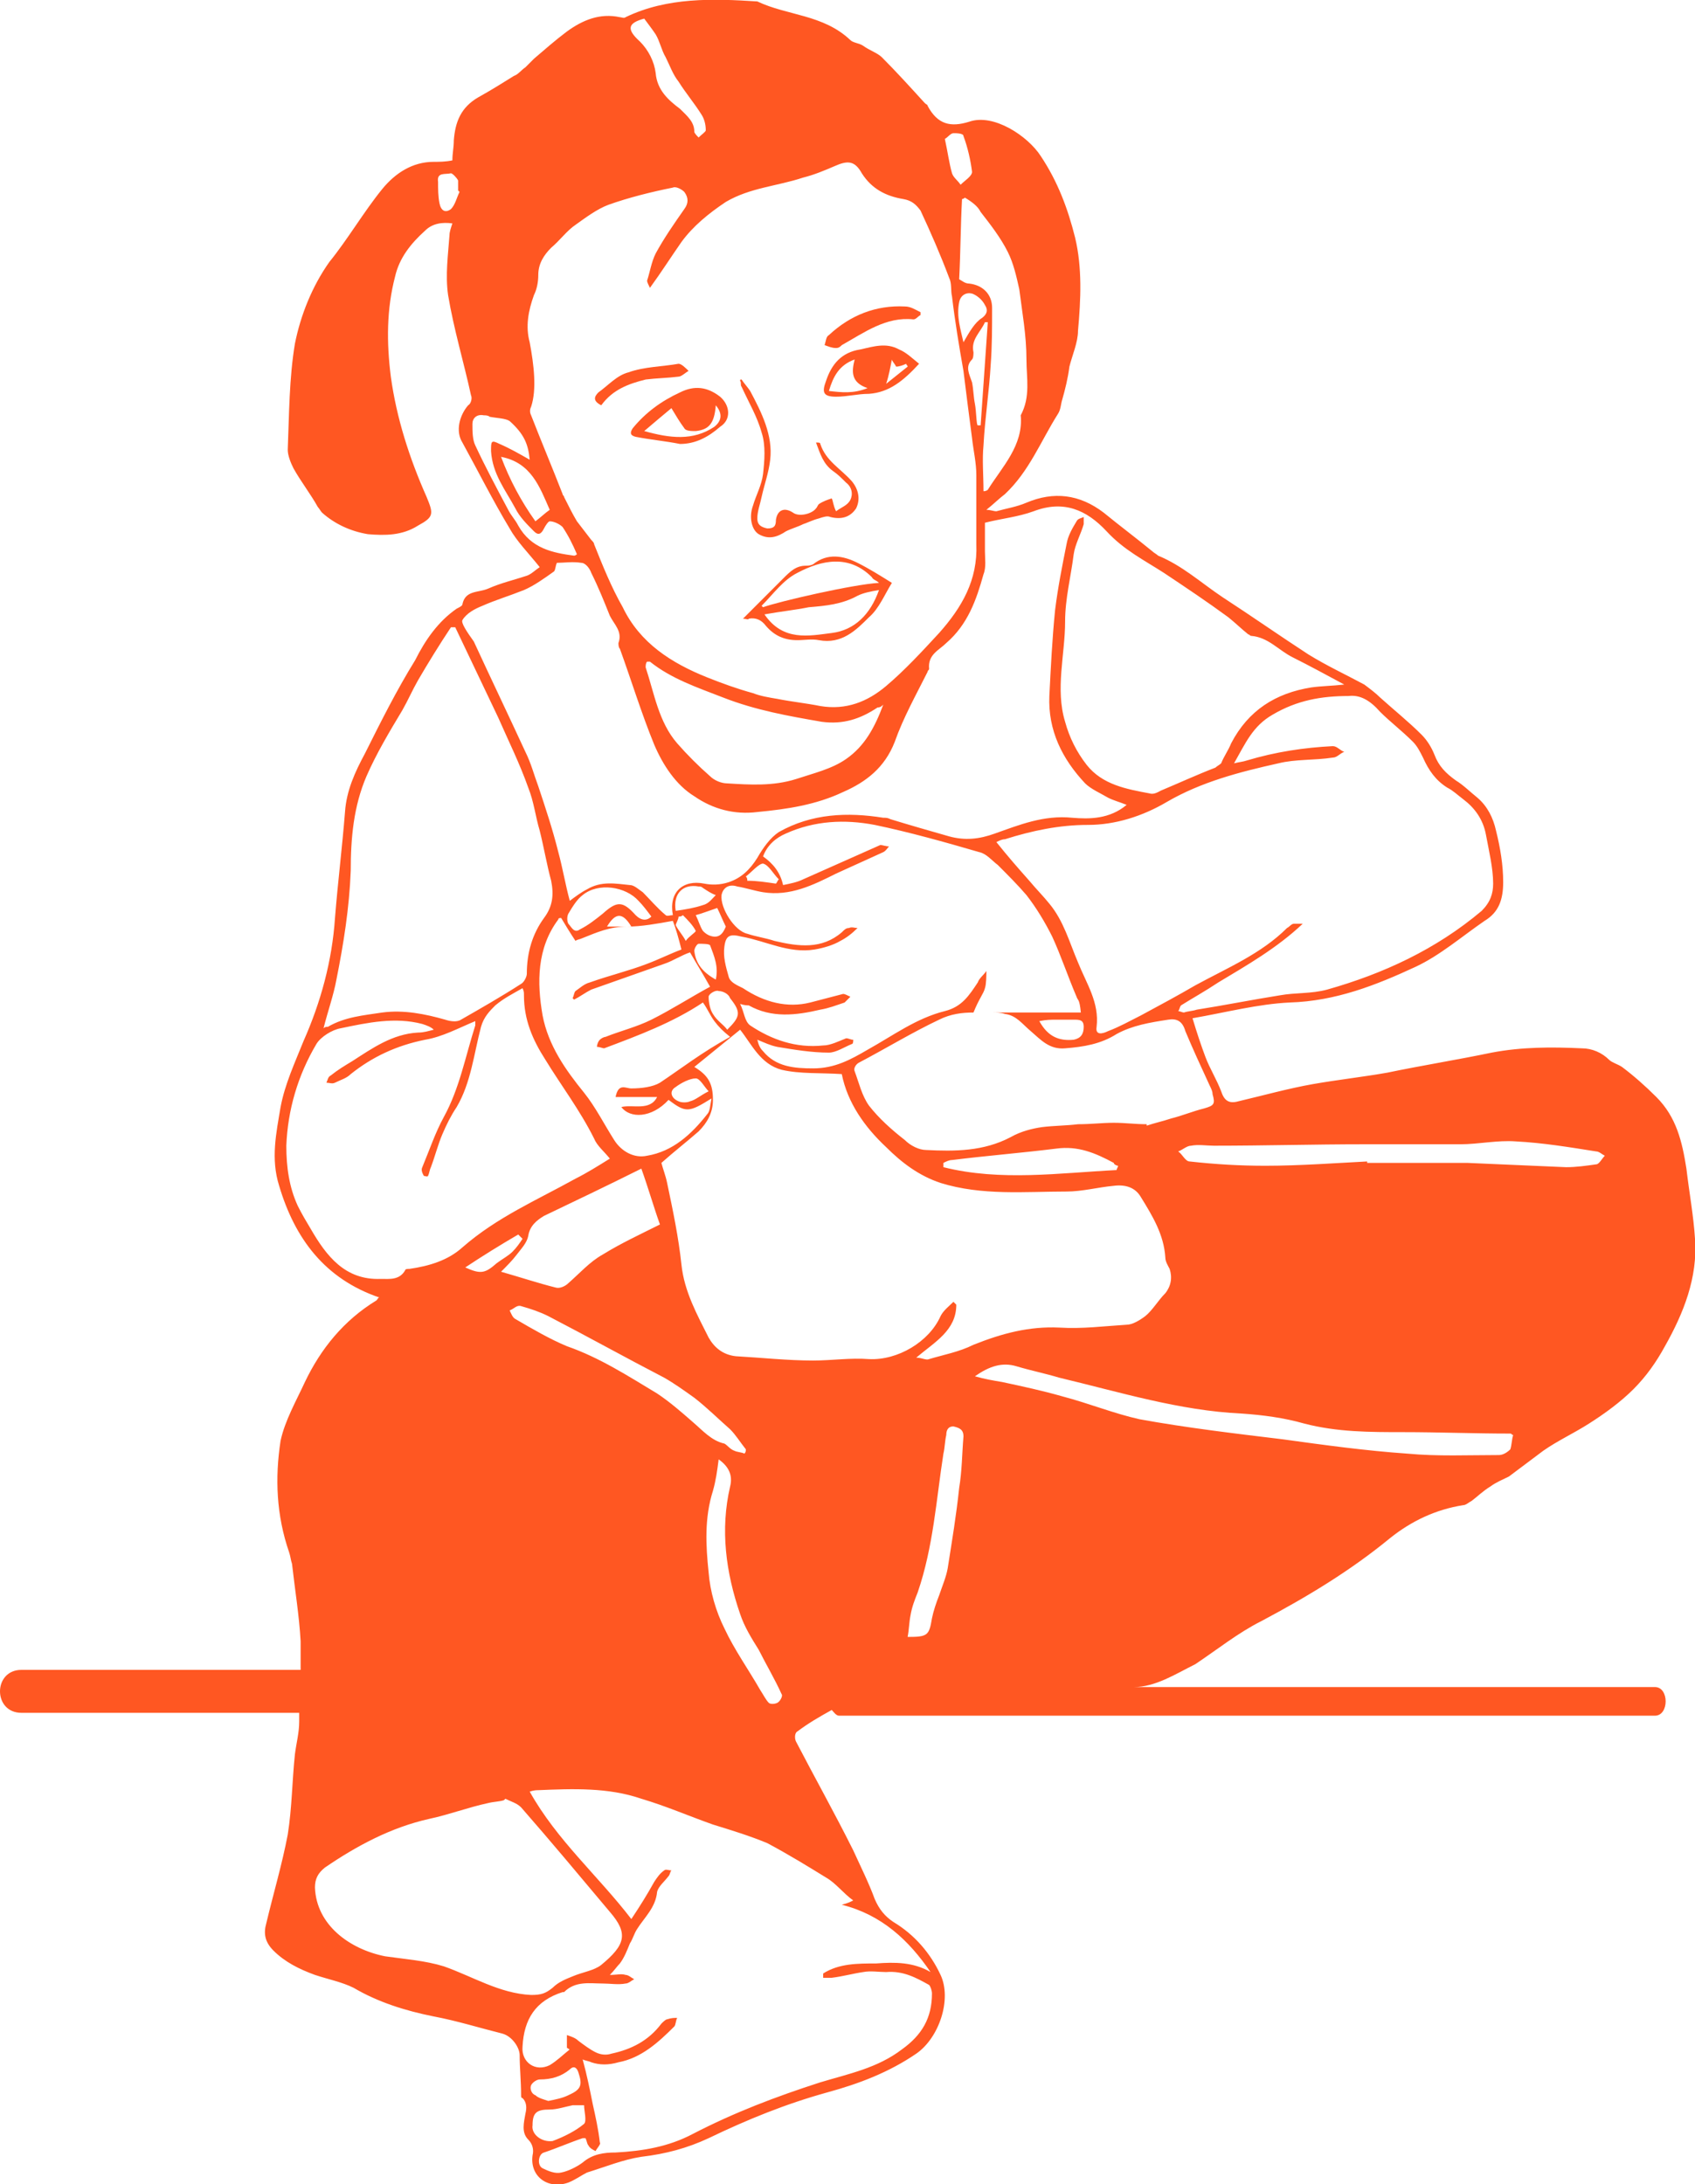 <?xml version="1.0" encoding="utf-8"?>
<!-- Generator: Adobe Illustrator 19.1.0, SVG Export Plug-In . SVG Version: 6.00 Build 0)  -->
<svg version="1.1" id="Layer_1" xmlns="http://www.w3.org/2000/svg" xmlns:xlink="http://www.w3.org/1999/xlink" x="0px" y="0px"
	 viewBox="0 0 118.4 152.5" style="enable-background:new 0 0 118.4 152.5;" xml:space="preserve">
<style type="text/css">
	.st0{fill:#FF5722;}
</style>
<g id="athletes-girl">
	<path class="st0" d="M88.1,113.2c3.2-1.7,6.2-3.5,9-5.8c1.5-1.2,3.2-2,5.1-2.3c0.2,0,0.4-0.2,0.6-0.3c0.4-0.3,0.8-0.7,1.3-1
		c0.4-0.3,0.9-0.5,1.3-0.7c0.8-0.6,1.6-1.2,2.4-1.8c1-0.7,2.1-1.2,3.2-1.9c1.1-0.7,2.2-1.5,3.1-2.4c0.9-0.9,1.6-1.9,2.2-3
		c1.3-2.3,2.3-4.8,2.1-7.5c-0.1-1.6-0.4-3.2-0.6-4.9c-0.3-1.9-0.7-3.6-2.1-5c-0.8-0.8-1.6-1.5-2.4-2.1c-0.3-0.2-0.7-0.3-0.9-0.5
		c-0.5-0.5-1.2-0.8-1.9-0.8c-2.1-0.1-4.2-0.1-6.3,0.3c-2.4,0.5-4.9,0.9-7.3,1.4c-1.7,0.3-3.5,0.5-5.2,0.8c-1.7,0.3-3.5,0.8-5.2,1.2
		c-0.7,0.2-1-0.1-1.2-0.7c-0.3-0.8-0.8-1.6-1.1-2.4c-0.3-0.8-0.6-1.7-0.9-2.7c2.3-0.4,4.6-1,6.8-1.1c3.2-0.1,6-1.2,8.8-2.5
		c1.7-0.8,3.2-2.1,4.8-3.2c1-0.6,1.3-1.5,1.3-2.7c0-1.2-0.2-2.4-0.5-3.6c-0.2-0.9-0.6-1.7-1.3-2.3c-0.5-0.4-1-0.9-1.5-1.2
		c-0.7-0.5-1.2-1-1.5-1.8c-0.2-0.5-0.5-1-0.9-1.4c-0.9-0.9-1.9-1.7-2.9-2.6c-0.3-0.3-0.7-0.6-1.1-0.9c-1.3-0.7-2.6-1.3-3.9-2.1
		c-2-1.3-4-2.7-6-4c-1.5-1-2.8-2.2-4.5-2.9c-0.1-0.1-0.3-0.2-0.4-0.3c-1.1-0.9-2.3-1.8-3.4-2.7c-1.7-1.3-3.5-1.5-5.4-0.7
		c-0.7,0.3-1.4,0.4-2.1,0.6c-0.2,0-0.4-0.1-0.7-0.1c0.5-0.4,0.9-0.8,1.3-1.1c1.7-1.6,2.5-3.7,3.7-5.6c0.2-0.3,0.2-0.7,0.3-1
		c0.2-0.7,0.4-1.5,0.5-2.3c0.2-0.8,0.6-1.7,0.6-2.5c0.2-2.2,0.3-4.4-0.2-6.5c-0.5-2-1.2-3.9-2.4-5.7c-0.9-1.4-3.3-3-5-2.4
		c-1.3,0.4-2.2,0.2-2.9-1.1c0-0.1-0.1-0.1-0.2-0.2c-1-1.1-2-2.2-3-3.2c-0.3-0.3-0.9-0.5-1.3-0.8c-0.3-0.2-0.7-0.2-0.9-0.4
		C57.5,1,55,1.1,52.9,0.1c-3.1-0.2-6.3-0.3-9.2,1.1c-0.1,0.1-0.3,0-0.4,0c-1.4-0.3-2.6,0.2-3.7,1c-0.8,0.6-1.6,1.3-2.3,1.9
		c-0.2,0.2-0.4,0.4-0.6,0.6c-0.3,0.2-0.5,0.5-0.8,0.6c-0.8,0.5-1.6,1-2.5,1.5c-1.2,0.7-1.6,1.7-1.7,3c0,0.5-0.1,0.9-0.1,1.4
		c-0.5,0.1-0.9,0.1-1.3,0.1c-1.5,0-2.7,0.8-3.6,1.9c-1.3,1.6-2.4,3.5-3.7,5.1C21.8,20,21,22,20.6,24c-0.4,2.4-0.4,4.9-0.5,7.4
		c0,0.4,0.2,0.9,0.4,1.3c0.5,0.9,1.2,1.8,1.7,2.7c0.1,0.1,0.2,0.3,0.3,0.4c0.9,0.8,2,1.3,3.2,1.5c1.2,0.1,2.4,0.1,3.5-0.6
		c1.1-0.6,1.1-0.8,0.6-2c-1.2-2.7-2.1-5.5-2.5-8.4c-0.3-2.4-0.3-4.7,0.3-7c0.3-1.3,1.1-2.3,2.1-3.2c0.5-0.5,1.2-0.6,1.9-0.5
		c-0.1,0.3-0.2,0.6-0.2,0.8c-0.1,1.4-0.3,2.8-0.1,4.2c0.4,2.4,1.1,4.7,1.6,7c0.1,0.2,0,0.6-0.2,0.7c-0.6,0.7-0.9,1.8-0.4,2.6
		c1.1,2,2.1,4,3.3,6c0.5,0.9,1.3,1.7,2.1,2.7c-0.3,0.2-0.6,0.5-0.9,0.6c-0.9,0.3-1.8,0.5-2.7,0.9c-0.7,0.3-1.6,0.1-1.8,1.1
		c0,0.1-0.2,0.2-0.4,0.3c-1.3,0.9-2.2,2.2-2.9,3.6c-1.3,2.1-2.4,4.3-3.5,6.5c-0.7,1.3-1.3,2.6-1.4,4.1c-0.2,2.5-0.5,4.9-0.7,7.4
		c-0.2,3-1,5.9-2.2,8.6c-0.6,1.5-1.3,3-1.6,4.6c-0.3,1.8-0.7,3.6-0.1,5.5c1.1,3.7,3.2,6.5,7,7.8c-0.1,0-0.1,0.1-0.2,0.2
		c-2.3,1.4-3.9,3.4-5,5.7c-0.6,1.3-1.4,2.7-1.7,4.1c-0.4,2.6-0.3,5.2,0.6,7.8c0.1,0.3,0.1,0.5,0.2,0.8c0.2,1.8,0.5,3.6,0.6,5.4
		c0,0.6,0,1,0,2H1.5c-2,0-2,3,0,3h19.4c0,0,0,0.4,0,0.6c0,0.8-0.2,1.5-0.3,2.3c-0.2,1.9-0.2,3.7-0.5,5.6c-0.4,2.1-1,4.1-1.5,6.2
		c-0.2,0.7-0.1,1.3,0.5,1.9c0.8,0.8,1.8,1.3,2.9,1.7c0.9,0.3,1.9,0.5,2.7,0.9c1.7,1,3.6,1.6,5.6,2c1.6,0.3,3.2,0.8,4.8,1.2
		c0.7,0.2,1.2,1,1.2,1.5c0,0.9,0.1,1.8,0.1,2.8c0,0.1,0,0.2,0.1,0.2c0.3,0.3,0.3,0.7,0.2,1.1c-0.1,0.6-0.3,1.3,0.2,1.8
		c0.3,0.3,0.4,0.7,0.3,1.1c-0.2,1.5,1.1,2.4,2.5,1.9c0.5-0.2,0.9-0.5,1.3-0.7c1.3-0.4,2.5-0.9,3.8-1.1c1.7-0.2,3.2-0.6,4.7-1.3
		c2.7-1.3,5.4-2.4,8.3-3.2c2.2-0.6,4.3-1.4,6.2-2.7c1.6-1.1,2.5-3.8,1.7-5.5c-0.7-1.5-1.8-2.8-3.3-3.7c-0.6-0.4-1-0.9-1.3-1.6
		c-0.4-1.1-1-2.3-1.5-3.4c-1.3-2.6-2.7-5.1-4-7.6c-0.1-0.2-0.1-0.6,0.1-0.7c0.8-0.6,1.5-1,2.4-1.5c0.1,0.1,0.3,0.4,0.5,0.4h57
		c1,0,1-2,0-2H79.2c1.5,0,2.9-0.9,4.3-1.6C85,115.2,86.5,114,88.1,113.2z M31.5,14.6c-0.4,0.3-0.7,0.1-0.8-0.4
		c-0.1-0.5-0.1-1-0.1-1.5c-0.1-0.7,0.5-0.5,0.9-0.6c0.1,0,0.4,0.3,0.5,0.5C32,12.8,32,13,32,13.3l0.1,0.1
		C31.9,13.8,31.8,14.3,31.5,14.6z M95.3,79.9c2.2,0,4.5,0,6.7,0c1.3,0,2.6-0.3,3.9-0.2c1.9,0.1,3.7,0.4,5.6,0.7
		c0.2,0,0.4,0.2,0.6,0.3c-0.2,0.2-0.4,0.6-0.6,0.6c-0.7,0.1-1.4,0.2-2.1,0.2c-2.3-0.1-4.7-0.2-6.9-0.3c-2.3,0-5,0-7,0v-0.1
		c-2,0.1-4.7,0.3-7.1,0.3c-1.8,0-3.5-0.1-5.3-0.3c-0.3,0-0.5-0.5-0.8-0.7c0.3-0.1,0.6-0.4,0.9-0.4c0.5-0.1,1.1,0,1.6,0
		C88.3,80,91.8,79.9,95.3,79.9z M84.5,75.8c0.1,0.2,0.2,0.4,0.2,0.6c0.2,0.7,0.1,0.8-0.6,1c-0.8,0.2-1.5,0.5-2.3,0.7
		c-0.6,0.2-1.1,0.3-1.7,0.5c0,0,0-0.1,0-0.1c-0.8,0-1.5-0.1-2.3-0.1c-0.8,0-1.6,0.1-2.5,0.1c-0.8,0.1-1.7,0.1-2.5,0.2
		c-0.7,0.1-1.5,0.3-2.2,0.7c-1.9,1-3.9,1-5.9,0.9c-0.5,0-1.1-0.3-1.5-0.7c-0.9-0.7-1.8-1.5-2.5-2.4c-0.5-0.7-0.7-1.6-1-2.4
		c-0.1-0.2,0.1-0.5,0.3-0.6c1.9-1,3.7-2.1,5.6-3c0.8-0.4,1.6-0.5,2.4-0.5c0.4-1,0.7-1.3,0.8-1.7c0.1-0.3,0.1-0.9,0.1-1.2
		c-0.2,0.3-0.5,0.5-0.6,0.8c-0.6,0.9-1.1,1.7-2.3,2c-2,0.5-3.6,1.7-5.4,2.7c-1.2,0.7-2.3,1.3-3.8,1.3c-1.3,0-2.6-0.1-3.5-1.2
		c-0.2-0.2-0.3-0.4-0.4-0.8c0.5,0.2,0.9,0.4,1.4,0.5c1.2,0.2,2.4,0.4,3.6,0.4c0.5,0,1.1-0.4,1.6-0.6c0.1,0,0.1-0.2,0.1-0.3
		c-0.2,0-0.3-0.1-0.5-0.1c-0.5,0.2-1.1,0.5-1.6,0.5c-1.9,0.2-3.6-0.4-5.1-1.4c-0.4-0.3-0.4-0.9-0.7-1.5c0.3,0.1,0.5,0.1,0.6,0.1
		c1.6,0.9,3.3,0.7,5,0.3c0.6-0.1,1.1-0.3,1.7-0.5c0.1-0.1,0.2-0.2,0.4-0.4c-0.2-0.1-0.4-0.2-0.5-0.2c-0.8,0.2-1.5,0.4-2.3,0.6
		C55,70.4,53.4,70,51.9,69c-0.4-0.2-0.9-0.4-1-0.8c-0.2-0.7-0.4-1.4-0.3-2.1c0.1-0.8,0.4-0.9,1.2-0.7c1.7,0.3,3.3,1.2,5.1,0.9
		c0.6-0.1,1.3-0.3,1.8-0.6c0.4-0.2,0.8-0.5,1.2-0.9c-0.2,0-0.4-0.1-0.6,0c-0.2,0-0.3,0.1-0.5,0.3c-1.4,1.2-3,1-4.7,0.6
		c-0.6-0.2-1.3-0.3-1.9-0.5c-0.9-0.2-1.9-1.8-1.8-2.7c0.1-0.5,0.5-0.8,1.1-0.6c0.6,0.1,1.2,0.3,1.8,0.4c1.9,0.3,3.5-0.5,5.1-1.3
		c1.1-0.5,2.2-1,3.3-1.5c0.2-0.1,0.3-0.3,0.4-0.4c-0.2,0-0.5-0.1-0.6-0.1c-1.8,0.8-3.6,1.6-5.4,2.4c-0.4,0.2-0.9,0.3-1.4,0.4
		c-0.2-0.9-0.7-1.5-1.4-2c0.3-0.8,0.9-1.3,1.6-1.6c2-0.9,4.1-1,6.2-0.6c2.4,0.5,4.9,1.2,7.3,1.9c0.5,0.1,0.9,0.6,1.3,0.9
		c0.7,0.7,1.4,1.4,2,2.1c0.7,0.9,1.3,1.9,1.8,2.9c0.6,1.3,1.1,2.8,1.7,4.2c0.1,0.3,0.2,0.1,0.3,1.1h-6.2c0.3,0,0.6,0,0.9,0.1
		c0.8,0.1,1.2,0.7,1.8,1.2c0.7,0.6,1.3,1.3,2.4,1.2c1.3-0.1,2.5-0.3,3.6-1c1.1-0.6,2.3-0.8,3.6-1c0.6-0.1,1,0.1,1.2,0.8
		C83.3,73.2,83.9,74.5,84.5,75.8z M78.1,81.4c0,0.1-0.1,0.2-0.1,0.3c-4,0.2-8.1,0.8-12.1-0.2c0-0.1,0-0.2,0-0.3
		c0.2-0.1,0.4-0.2,0.6-0.2c2.4-0.3,4.9-0.5,7.3-0.8c1.5-0.2,2.7,0.3,4,1C77.8,81.3,78,81.4,78.1,81.4z M46.1,75.6
		c-0.5,0.3-1.3,0.4-2,0.4c-0.4,0-0.9-0.4-1.1,0.6h2.9c-0.5,1-1.7,0.5-2.5,0.7c0.6,0.8,2.1,0.8,3.3-0.5c1.2,0.9,1.4,0.9,3-0.1
		c-0.1,0.5-0.1,0.9-0.3,1.1c-1.1,1.4-2.4,2.6-4.2,2.9c-0.9,0.2-1.8-0.3-2.3-1.1c-0.7-1.1-1.3-2.3-2.1-3.3c-1.3-1.6-2.5-3.3-2.9-5.4
		c-0.4-2.3-0.4-4.7,1.1-6.7c0-0.1,0.1-0.1,0.2-0.1c0.3,0.5,0.6,1,1,1.6c0.1-0.1,0.3-0.1,0.5-0.2c1-0.4,1.9-0.8,3.1-0.8
		c1,0,2.1-0.2,3.2-0.4c0.2,0.5,0.4,1.2,0.6,2c-0.8,0.3-1.6,0.7-2.4,1c-1.3,0.5-2.6,0.8-4,1.3c-0.4,0.1-0.7,0.4-1,0.6
		c-0.1,0.1-0.1,0.3-0.2,0.5c0,0,0.1,0.1,0.1,0.1c0.4-0.2,0.8-0.5,1.2-0.7c1.7-0.6,3.4-1.2,5.1-1.8c0.6-0.2,1.2-0.6,1.8-0.8
		c0.4,0.7,0.9,1.5,1.4,2.4c-1.3,0.7-2.7,1.6-4.1,2.3c-1,0.5-2.2,0.8-3.2,1.2c-0.1,0-0.3,0.1-0.4,0.2c-0.1,0.1-0.2,0.3-0.2,0.5
		c0.2,0,0.4,0.1,0.5,0.1c2.4-0.9,4.8-1.8,6.9-3.2c0.3,0.4,0.5,0.9,0.8,1.3c0.3,0.4,0.6,0.7,1.1,1.1C49,73.5,47.6,74.6,46.1,75.6z
		 M48.6,75.3c0.3,0,0.6,0.6,0.9,0.9c-0.6,0.3-0.9,0.6-1.3,0.7c-0.2,0.1-0.6,0.1-0.8,0c-0.5-0.2-0.7-0.7-0.2-1
		C47.6,75.6,48.2,75.3,48.6,75.3z M51.7,112.7c0.3,0.9,0.8,1.7,1.3,2.5c0.5,1,1.1,2,1.6,3.1c0.1,0.1-0.1,0.5-0.3,0.6
		c-0.2,0.1-0.5,0.1-0.6,0c-0.2-0.2-0.4-0.6-0.6-0.9c-0.8-1.4-1.8-2.8-2.5-4.3c-0.6-1.2-1-2.6-1.1-3.9c-0.2-1.9-0.3-3.8,0.3-5.7
		c0.2-0.7,0.3-1.4,0.4-2.2c0.7,0.5,1,1.1,0.8,1.9C50.3,106.8,50.7,109.8,51.7,112.7z M52,101.5c-0.2-0.1-0.5-0.1-0.7-0.2
		c-0.3-0.1-0.5-0.4-0.7-0.5c-0.9-0.2-1.5-0.9-2.2-1.5c-0.8-0.7-1.6-1.4-2.5-2c-2-1.2-4-2.5-6.3-3.3c-1.2-0.5-2.4-1.2-3.6-1.9
		c-0.2-0.1-0.3-0.4-0.4-0.6c0.3-0.1,0.5-0.4,0.8-0.3c0.7,0.2,1.3,0.4,1.9,0.7c2.7,1.4,5.4,2.9,8.1,4.3c0.7,0.4,1.4,0.9,2.1,1.4
		c0.9,0.7,1.7,1.5,2.5,2.2c0.4,0.4,0.7,0.9,1.1,1.4C52.1,101.3,52.1,101.4,52,101.5z M42.1,87.6c-0.9,0.5-1.6,1.3-2.4,2
		c-0.2,0.2-0.6,0.4-0.9,0.3c-1.2-0.3-2.4-0.7-3.8-1.1c0.4-0.4,0.8-0.8,1.1-1.2c0.3-0.4,0.7-0.8,0.8-1.3c0.1-0.7,0.6-1.1,1.1-1.4
		c2.3-1.1,4.6-2.2,6.8-3.3c0.5,1.4,0.9,2.8,1.3,3.9C44.7,86.2,43.4,86.8,42.1,87.6z M34.7,88.2c-0.8,0.7-1.1,0.8-2.2,0.3
		c1.2-0.8,2.5-1.6,3.7-2.3l0.3,0.3c-0.2,0.3-0.4,0.6-0.7,0.9C35.5,87.7,35.1,87.9,34.7,88.2z M42.1,63.8c-0.5,0.4-1,0.8-1.6,1.1
		c-0.4,0.3-0.6-0.2-0.8-0.4c-0.1-0.2-0.1-0.5,0-0.7c0.3-0.5,0.6-1,1-1.3c1.1-0.9,3-0.6,3.9,0.4c0.3,0.3,0.6,0.7,0.9,1.1
		c-0.3,0.3-0.7,0.3-1.1-0.1C43.5,62.9,43.1,62.9,42.1,63.8z M44.1,64.7h-1.7C43,63.7,43.5,63.7,44.1,64.7z M49.5,65.3
		c-0.2-0.1-0.3-0.2-0.4-0.3c-0.2-0.3-0.3-0.7-0.5-1.1c0.4-0.1,0.9-0.3,1.5-0.5c0.2,0.4,0.4,0.9,0.6,1.3
		C50.5,65.2,50.2,65.6,49.5,65.3z M50,68.4c-0.9-0.5-1.4-1.1-1.5-2c0-0.2,0.2-0.5,0.3-0.5c0.3,0,0.7,0,0.8,0.1
		C49.9,66.8,50.2,67.5,50,68.4z M49.1,63.2c-0.6,0.2-1.2,0.3-1.9,0.4c-0.2-1.2,0.5-1.9,1.6-1.7c0.1,0,0.2,0,0.3,0.1
		c0.3,0.2,0.6,0.4,0.9,0.5C49.7,62.8,49.5,63.1,49.1,63.2z M47.4,64c0.1,0,0.2,0,0.3-0.1c0.3,0.3,0.7,0.7,0.9,1.1
		c0,0.1-0.5,0.4-0.7,0.7c-0.2-0.4-0.5-0.7-0.7-1.1C47.2,64.5,47.4,64.2,47.4,64z M49.8,70.8c-0.2-0.3-0.3-0.8-0.3-1.2
		c0-0.2,0.5-0.5,0.7-0.4c0.3,0,0.7,0.2,0.8,0.5c0.8,1,0.7,1.3-0.2,2.2C50.5,71.5,50.1,71.3,49.8,70.8z M52.1,61.2
		c0.4-0.3,0.9-0.9,1.2-0.9c0.4,0.1,0.7,0.7,1.1,1.1c-0.1,0.1-0.1,0.2-0.2,0.3c-0.7-0.1-1.3-0.2-2-0.2C52.2,61.4,52.2,61.3,52.1,61.2
		z M75.7,71.7c0,0.5-0.2,0.8-0.7,0.9c-1,0.1-1.8-0.2-2.4-1.3c0.5-0.1,0.8-0.1,1.2-0.1c0.4,0,0.8,0,1.2,0
		C75.4,71.2,75.7,71.2,75.7,71.7z M96.4,49.7c0.7,0.7,1.5,1.3,2.3,2.1c0.3,0.3,0.5,0.7,0.7,1.1c0.4,0.9,0.9,1.6,1.7,2.1
		c0.4,0.2,0.7,0.5,1.1,0.8c0.8,0.6,1.4,1.4,1.6,2.5c0.2,1.1,0.5,2.3,0.5,3.4c0,0.7-0.2,1.3-0.8,1.9c-3.2,2.7-6.9,4.4-10.8,5.5
		c-1.1,0.3-2.2,0.2-3.3,0.4c-1.9,0.3-3.9,0.7-5.8,1c-0.3,0.1-0.6,0.1-0.9,0.2c-0.1,0-0.3-0.1-0.4-0.1c0.1-0.1,0.1-0.3,0.2-0.4
		c0.8-0.5,1.7-1,2.6-1.6c2-1.2,4.1-2.4,5.9-4.1c-0.3,0-0.5,0-0.6,0c-0.2,0-0.3,0.2-0.5,0.3c-1.8,1.8-4.2,2.8-6.4,4
		c-1.2,0.7-2.5,1.4-3.8,2.1c-0.8,0.4-1.5,0.8-2.3,1.1c-0.4,0.2-0.9,0.3-0.8-0.3c0.2-1.7-0.7-3-1.3-4.5c-0.6-1.4-1-2.9-2-4.1
		c-0.4-0.5-0.9-1-1.4-1.6c-0.8-0.9-1.5-1.7-2.3-2.7c0.2-0.1,0.4-0.2,0.6-0.2c1.9-0.6,3.8-1,5.8-1c1.9,0,3.8-0.6,5.5-1.6
		c2.4-1.4,5.1-2.1,7.8-2.7c1.2-0.3,2.5-0.2,3.8-0.4c0.3,0,0.5-0.3,0.8-0.4c-0.3-0.1-0.5-0.4-0.8-0.4c-2,0.1-4,0.4-6,1
		c-0.3,0.1-0.5,0.1-0.9,0.2c0.8-1.4,1.3-2.6,2.7-3.4c1.7-1,3.4-1.3,5.3-1.3C95,48.5,95.7,48.9,96.4,49.7z M67.9,25.1
		c0.1-0.1,0.1-0.4,0.1-0.5c-0.2-0.9,0.5-1.4,0.8-2.1c0.1,0,0.1,0,0.2,0l-0.5,7.2h-0.2c-0.1,0-0.1-1-0.2-1.5c-0.1-0.5-0.1-1-0.2-1.5
		C67.7,26.1,67.4,25.6,67.9,25.1z M67.3,23.9c-0.2-0.9-0.5-1.8-0.3-2.8c0.1-0.5,0.5-0.7,0.9-0.6c0.3,0.1,0.7,0.4,0.9,0.8
		c0.2,0.3,0.2,0.6-0.2,0.9C68.1,22.5,67.7,23.2,67.3,23.9z M68.5,14.8c0.7,0.9,1.4,1.8,1.9,2.8c0.4,0.8,0.6,1.7,0.8,2.6
		c0.2,1.6,0.5,3.2,0.5,4.9c0,1.3,0.3,2.6-0.4,3.9c0.2,2.1-1.3,3.6-2.3,5.2c0,0-0.1,0.1-0.3,0.1c0-1.1-0.1-2.2,0-3.2
		c0.1-1.9,0.4-3.8,0.5-5.6c0.1-1.3,0.1-2.6,0.1-4c0-1-0.7-1.6-1.6-1.7c-0.3,0-0.5-0.2-0.7-0.3c0.1-1.9,0.1-3.8,0.2-5.6
		c0.1,0,0.2-0.1,0.2-0.1C67.9,14.1,68.3,14.4,68.5,14.8z M66.6,9.3c0.2,0,0.7,0,0.7,0.2c0.3,0.8,0.5,1.7,0.6,2.5
		c0,0.3-0.5,0.6-0.8,0.9c-0.2-0.3-0.5-0.5-0.6-0.8c-0.2-0.7-0.3-1.5-0.5-2.4C66.2,9.6,66.4,9.3,66.6,9.3z M45,1.3
		c0.3,0.4,0.6,0.8,0.8,1.1c0.3,0.5,0.4,1.1,0.7,1.6c0.3,0.6,0.5,1.2,0.9,1.7c0.5,0.8,1.1,1.5,1.6,2.3c0.2,0.3,0.3,0.7,0.3,1.1
		c0,0.1-0.3,0.3-0.5,0.5c-0.1-0.1-0.3-0.3-0.3-0.4c0-0.7-0.5-1.1-1-1.6c-0.8-0.6-1.6-1.3-1.7-2.5c-0.1-0.8-0.5-1.6-1.1-2.2
		C43.7,2,43.9,1.6,45,1.3z M37,23.9c-0.3-1.1-0.1-2.2,0.3-3.3c0.2-0.4,0.3-0.9,0.3-1.4c0-0.8,0.4-1.4,0.9-1.9
		c0.6-0.5,1.1-1.2,1.7-1.6c0.7-0.5,1.5-1.1,2.3-1.4c1.4-0.5,3-0.9,4.5-1.2c0.2-0.1,0.6,0.1,0.8,0.3c0.3,0.4,0.3,0.8,0,1.2
		c-0.7,1-1.4,2-2,3.1c-0.3,0.6-0.4,1.3-0.6,1.9c0,0.1,0.1,0.3,0.2,0.5c0.8-1.1,1.5-2.2,2.2-3.2c0.8-1.1,1.9-2,3.1-2.8
		c1.7-1,3.6-1.1,5.4-1.7c0.8-0.2,1.5-0.5,2.2-0.8c0.9-0.4,1.4-0.4,1.9,0.5c0.7,1.1,1.7,1.6,2.9,1.8c0.6,0.1,0.9,0.4,1.2,0.8
		c0.7,1.5,1.4,3.1,2,4.7c0.2,0.4,0.1,0.9,0.2,1.3c0.2,1.7,0.5,3.5,0.8,5.2c0.2,1.6,0.4,3.2,0.6,4.7c0.1,0.9,0.3,1.7,0.3,2.6
		c0,0.7,0,1.4,0,2.1c0,0.9,0,1.8,0,2.7c0.1,2.5-1,4.4-2.6,6.2c-1.2,1.3-2.4,2.6-3.7,3.7c-1.3,1.1-2.8,1.7-4.6,1.4
		c-1-0.2-2-0.3-3-0.5c-0.6-0.1-1.2-0.2-1.7-0.4c-1.1-0.3-2.2-0.7-3.2-1.1c-2.5-1-4.7-2.4-5.9-4.9c-0.8-1.4-1.4-2.9-2-4.4
		c0-0.1-0.1-0.2-0.2-0.3c-0.3-0.4-0.7-0.9-1-1.3c-0.3-0.5-0.6-1.1-0.9-1.7c0-0.1-0.1-0.1-0.1-0.2c-0.7-1.8-1.5-3.7-2.2-5.5
		c-0.1-0.2-0.1-0.4,0-0.6C37.5,27.2,37.3,25.5,37,23.9z M61.7,49.2c-0.6,1.6-1.3,2.9-2.6,3.8c-1,0.7-2.3,1-3.5,1.4
		c-1.6,0.5-3.2,0.4-4.8,0.3c-0.4,0-0.9-0.2-1.2-0.5c-0.8-0.7-1.6-1.5-2.3-2.3c-1.3-1.5-1.6-3.5-2.2-5.3c0-0.1,0-0.3,0.1-0.4
		c0.1,0,0.2,0,0.2,0c1.5,1.2,3.3,1.8,5.1,2.5c2.3,0.9,4.6,1.3,6.9,1.7c1.5,0.2,2.7-0.2,3.9-1C61.5,49.4,61.6,49.3,61.7,49.2z
		 M36.2,36.7c-0.2-0.4-0.5-0.7-0.7-1.1c-0.8-1.5-1.6-3-2.3-4.5c-0.2-0.4-0.2-1-0.2-1.5c0-0.4,0.3-0.7,0.8-0.6c0.1,0,0.3,0,0.4,0.1
		c0.5,0.1,1.1,0.1,1.4,0.3c1,0.9,1.3,1.6,1.4,2.7c-0.7-0.4-1.4-0.8-2.1-1.1c-0.6-0.3-0.6-0.2-0.6,0.5c0.1,1.6,1,2.7,1.7,4
		c0.3,0.6,0.8,1.1,1.3,1.6c0.3,0.3,0.5,0.2,0.7-0.2c0.1-0.2,0.3-0.5,0.4-0.5c0.3,0,0.7,0.2,0.9,0.4c0.4,0.6,0.7,1.2,1,1.9
		c0,0-0.1,0.1-0.2,0.1C38.6,38.6,37.1,38.3,36.2,36.7z M38.4,35.6c-0.3,0.2-0.6,0.5-1,0.8c-1-1.4-1.8-2.9-2.4-4.5
		C37.1,32.3,37.7,34,38.4,35.6z M32.3,43.3c0.3-0.5,0.9-0.8,1.4-1c0.9-0.4,1.9-0.7,2.9-1.1c0.7-0.3,1.4-0.8,2.1-1.3
		c0.1-0.1,0.1-0.4,0.2-0.6c0.5,0,1.1-0.1,1.7,0c0.3,0,0.6,0.4,0.7,0.7c0.5,1,0.9,2,1.3,3c0.3,0.6,0.9,1.1,0.6,1.9
		c0,0.1,0,0.3,0.1,0.4c0.8,2.2,1.5,4.5,2.4,6.7c0.6,1.4,1.5,2.8,2.8,3.6c1.3,0.9,2.8,1.3,4.4,1.1c2.1-0.2,4.1-0.5,6-1.4
		c1.6-0.7,2.9-1.7,3.6-3.5c0.6-1.7,1.5-3.3,2.3-4.9c0-0.1,0.1-0.1,0.1-0.2c-0.1-1,0.7-1.3,1.2-1.8c1.5-1.3,2.1-3,2.6-4.8
		c0.2-0.5,0.1-1.1,0.1-1.6c0-0.7,0-1.4,0-2c1.2-0.3,2.3-0.4,3.4-0.8c2.1-0.8,3.7-0.1,5.1,1.4c1.2,1.3,2.6,2,4,2.9c1.5,1,3,2,4.5,3.1
		c0.5,0.4,0.9,0.8,1.4,1.2c0.1,0,0.1,0.1,0.2,0.1c1.2,0.1,1.9,1,2.9,1.5c1.2,0.6,2.3,1.2,3.6,1.9c-0.9,0.1-1.6,0.1-2.3,0.2
		c-2.5,0.4-4.4,1.6-5.6,3.9c-0.2,0.5-0.5,0.9-0.7,1.4c-0.1,0.1-0.3,0.2-0.4,0.3c-1.3,0.5-2.6,1.1-3.8,1.6c-0.2,0.1-0.5,0.3-0.8,0.2
		c-1.6-0.3-3.3-0.6-4.4-2c-0.7-0.9-1.2-1.9-1.5-3c-0.7-2.3,0-4.7,0-7c0-1.6,0.4-3.1,0.6-4.7c0.1-0.7,0.5-1.4,0.7-2.1
		c0-0.2,0-0.4,0-0.5c-0.2,0.1-0.4,0.1-0.5,0.3c-0.3,0.5-0.6,1-0.7,1.6c-0.3,1.5-0.6,3-0.8,4.6c-0.2,2-0.3,4-0.4,6
		c-0.1,2.4,0.9,4.4,2.5,6.1c0.4,0.4,1.1,0.7,1.6,1c0.4,0.2,0.8,0.3,1.3,0.5c-1.2,1-2.6,1-3.8,0.9c-2-0.2-3.7,0.5-5.4,1.1
		c-1.1,0.4-2.1,0.5-3.2,0.2c-1.4-0.4-2.8-0.8-4.1-1.2c-0.2-0.1-0.3-0.1-0.5-0.1c-2.5-0.4-5-0.3-7.3,1c-0.6,0.4-1.1,1.1-1.5,1.8
		c-0.5,0.8-1.1,1.4-2,1.7c-0.6,0.2-1.2,0.2-1.7,0.1c-1.5-0.3-2.5,0.6-2.2,2.2c-0.2,0-0.4,0.1-0.5,0c-0.6-0.5-1.1-1.1-1.6-1.6
		c-0.3-0.2-0.6-0.5-0.9-0.5c-1-0.1-2-0.3-3,0.3c-0.4,0.2-0.8,0.5-1.2,0.8c-0.3-1.1-0.5-2.3-0.8-3.4c-0.4-1.6-0.9-3.1-1.4-4.6
		c-0.3-0.8-0.5-1.6-0.9-2.4c-1.2-2.6-2.4-5.1-3.6-7.7C32.6,44.1,32.2,43.5,32.3,43.3z M23.5,68.4c0.5-2.5,0.9-5,1-7.6
		c0-2.3,0.2-4.5,1.1-6.6c0.7-1.6,1.6-3.1,2.5-4.6c0.4-0.7,0.7-1.4,1.1-2.1c0.7-1.2,1.5-2.5,2.3-3.7l0.3,0c1,2.1,2,4.2,3,6.3
		c0.7,1.6,1.5,3.2,2.1,4.9c0.4,1,0.5,2,0.8,3c0.3,1.2,0.5,2.4,0.8,3.5c0.2,1,0.1,1.8-0.5,2.6c-0.8,1.1-1.2,2.4-1.2,3.9
		c0,0.2-0.2,0.6-0.4,0.7c-1.4,0.9-2.8,1.7-4.2,2.5c-0.3,0.2-0.8,0.1-1.1,0c-1.4-0.4-2.9-0.7-4.4-0.5c-1.3,0.2-2.6,0.3-3.8,1
		c-0.1,0-0.2,0-0.3,0.1C22.9,70.6,23.3,69.5,23.5,68.4z M21.7,85.8c-0.3-0.5-0.6-1-0.9-1.6C20.2,82.9,20,81.5,20,80
		c0.1-2.5,0.8-4.9,2.1-7.1c0.3-0.5,1.1-1,1.7-1.1c1.9-0.4,3.8-0.8,5.7-0.3c0.3,0.1,0.6,0.2,0.8,0.4c-0.4,0.1-0.7,0.2-1.1,0.2
		c-1.8,0.1-3.2,1.1-4.6,2c-0.5,0.3-1,0.6-1.5,1c-0.2,0.1-0.2,0.3-0.3,0.5c0.2,0,0.4,0.1,0.6,0c0.4-0.2,0.8-0.3,1.1-0.6
		c1.5-1.2,3.2-2,5.2-2.4c1.2-0.2,2.3-0.8,3.5-1.3c0,0.1,0,0.2,0,0.3c-0.7,2.2-1.1,4.4-2.2,6.4c-0.6,1.1-1,2.3-1.5,3.5
		c-0.1,0.2,0,0.4,0.1,0.6c0,0,0.3,0.1,0.3,0c0.1-0.2,0.1-0.4,0.2-0.6c0.3-0.8,0.5-1.6,0.8-2.3c0.3-0.7,0.6-1.3,1-1.9
		c1-1.7,1.2-3.7,1.7-5.6c0.2-0.7,0.6-1.1,1-1.5c0.6-0.5,1.2-0.8,1.9-1.2c0.1,0.2,0.1,0.3,0.1,0.5c0,1.7,0.6,3.1,1.5,4.5
		c1.1,1.8,2.4,3.5,3.4,5.5c0.2,0.5,0.7,0.9,1.1,1.4c-0.8,0.5-1.6,1-2.4,1.4c-2.7,1.5-5.5,2.7-7.9,4.8c-1,0.9-2.3,1.3-3.7,1.5
		c-0.1,0-0.3,0-0.3,0.1c-0.4,0.7-1.1,0.6-1.7,0.6C24.1,89.4,22.8,87.7,21.7,85.8z M31,137.3c-1.3-0.4-2.7-0.5-4.1-0.7
		c-2.5-0.5-4.8-2.2-4.9-4.8c0-0.6,0.2-1,0.7-1.4c2.2-1.5,4.6-2.8,7.3-3.4c1.4-0.3,2.7-0.8,4.1-1.1c0.4-0.1,0.8-0.1,1.1-0.2
		c0,0,0.1-0.1,0.1-0.1c0.4,0.2,0.8,0.3,1.1,0.6c2.1,2.4,4.1,4.8,6.2,7.3c1.3,1.5,1.1,2.3-0.6,3.7c-0.5,0.4-1.3,0.5-2,0.8
		c-0.5,0.2-1,0.4-1.4,0.8c-0.5,0.4-0.8,0.5-1.5,0.5C34.9,139.2,33,138,31,137.3z M37.2,148.4c0-0.9,0.3-1.1,1.2-1.1
		c0.5,0,1.1-0.2,1.6-0.3c0.3,0,0.5,0,0.8,0c0,0.4,0.2,1.1,0,1.3c-0.6,0.5-1.4,0.9-2.2,1.2C37.8,149.6,37.1,149,37.2,148.4z
		 M37.1,145.6c0.1-0.2,0.4-0.4,0.6-0.4c0.8,0,1.5-0.2,2.1-0.7c0.3-0.3,0.5-0.1,0.6,0.2c0.3,0.9,0.2,1.2-0.7,1.6
		c-0.4,0.2-0.9,0.3-1.4,0.4c-0.3-0.1-0.7-0.2-0.9-0.4C37.1,146.2,37,145.8,37.1,145.6z M57.7,131.1c0.7,0.4,1.2,1.1,1.9,1.6
		c-0.2,0.1-0.4,0.2-0.8,0.3c2.8,0.7,4.7,2.5,6.2,4.7c-1.2-0.7-2.5-0.7-3.8-0.6c-1.3,0-2.6,0-3.7,0.7l0,0.3c0.2,0,0.4,0,0.6,0
		c0.8-0.1,1.5-0.3,2.2-0.4c0.5-0.1,1.1,0,1.6,0c1.2-0.1,2.1,0.4,3,0.9c0.1,0.1,0.2,0.4,0.2,0.6c0,1.7-0.7,2.9-2.1,3.9
		c-1.7,1.3-3.7,1.7-5.7,2.3c-3.1,1-6,2.1-8.9,3.6c-1.7,0.9-3.5,1.2-5.4,1.3c-0.8,0-1.6,0.1-2.3,0.7c-0.4,0.3-1,0.6-1.5,0.7
		c-0.4,0.1-0.9-0.1-1.3-0.3c-0.4-0.2-0.3-1,0.1-1.1c0.9-0.3,1.8-0.7,2.7-1c0,0,0.1,0,0.2,0c0.1,0.2,0.1,0.4,0.2,0.5
		c0.1,0.2,0.3,0.3,0.5,0.4c0.1-0.2,0.4-0.5,0.3-0.6c-0.1-0.9-0.3-1.8-0.5-2.7c-0.2-1-0.4-2-0.7-3.1c0.2,0.1,0.4,0.1,0.6,0.2
		c0.6,0.2,1.2,0.2,1.9,0c1.6-0.3,2.8-1.4,3.9-2.5c0.1-0.1,0.1-0.4,0.2-0.6c-0.2,0-0.4,0-0.7,0.1c-0.1,0-0.3,0.2-0.4,0.3
		c-0.9,1.2-2.1,1.8-3.5,2.1c-0.3,0.1-0.7,0.1-1.1-0.1c-0.4-0.2-0.8-0.5-1.2-0.8c-0.2-0.2-0.5-0.3-0.8-0.4c0,0.3,0,0.6,0,0.9
		c0.1,0,0.1,0.1,0.2,0.1c-0.5,0.4-0.9,0.8-1.4,1.1c-1,0.5-2-0.2-1.9-1.3c0.1-1.9,0.9-3.2,2.8-3.8c0,0,0,0,0.1,0
		c0.8-0.8,1.8-0.6,2.7-0.6c0.5,0,1.1,0.1,1.6,0c0.2,0,0.4-0.2,0.6-0.3c-0.2-0.1-0.4-0.3-0.6-0.3c-0.3-0.1-0.6,0-1.1,0
		c0.3-0.3,0.5-0.6,0.7-0.8c0.3-0.4,0.5-0.9,0.7-1.4c0.2-0.3,0.3-0.7,0.5-1c0.5-0.8,1.3-1.5,1.4-2.6c0.1-0.4,0.5-0.7,0.8-1.1
		c0.1-0.1,0.1-0.3,0.2-0.4c-0.2,0-0.4-0.1-0.5,0c-0.3,0.2-0.5,0.5-0.7,0.8c-0.5,0.9-1,1.7-1.6,2.6c-2.3-3-5.2-5.5-7.1-8.9
		c0.3-0.1,0.5-0.1,0.6-0.1c2.4-0.1,4.9-0.2,7.2,0.6c1.7,0.5,3.3,1.2,5,1.8c1.3,0.4,2.6,0.8,3.8,1.3
		C55.1,129.5,56.4,130.3,57.7,131.1z M67,103.9c-0.2,1.9-0.5,3.7-0.8,5.6c-0.1,0.6-0.4,1.3-0.6,1.9c-0.2,0.5-0.4,1.1-0.5,1.6
		c-0.2,1.2-0.3,1.3-1.7,1.3c0.1-0.5,0.1-1,0.2-1.5c0.1-0.6,0.3-1.1,0.5-1.6c1.1-3.2,1.3-6.5,1.8-9.7c0.1-0.4,0.1-0.9,0.2-1.3
		c0-0.3,0.1-0.6,0.5-0.6c0.4,0.1,0.7,0.2,0.7,0.7C67.2,101.5,67.2,102.7,67,103.9z M64.9,94.9c-0.2,0.1-0.5-0.1-0.9-0.1
		c1.3-1.1,2.8-1.9,2.8-3.7c-0.1-0.1-0.1-0.1-0.2-0.2c-0.3,0.3-0.7,0.6-0.9,1c-0.8,1.8-3,3.1-5,3c-1.3-0.1-2.6,0.1-3.9,0.1
		c-1.8,0-3.6-0.2-5.4-0.3c-0.9-0.1-1.5-0.6-1.9-1.3c-0.8-1.6-1.7-3.2-1.9-5.1c-0.2-1.9-0.6-3.8-1-5.7c-0.1-0.5-0.3-1-0.4-1.4
		c0.9-0.8,1.8-1.5,2.6-2.2c0.6-0.6,1-1.3,1-2.2c0-1.1-0.3-1.7-1.3-2.3c1.1-0.9,2.1-1.7,3.2-2.6c0.8,1,1.4,2.4,2.9,2.8
		c1.3,0.3,2.7,0.2,4.2,0.3c0.4,2,1.6,3.7,3.1,5.1c1.1,1.1,2.3,2,3.8,2.5c2.9,0.9,5.9,0.6,8.8,0.6c1.1,0,2.2-0.3,3.3-0.4
		c0.8-0.1,1.5,0.1,1.9,0.8c0.8,1.3,1.6,2.6,1.7,4.2c0,0.3,0.2,0.6,0.3,0.8c0.2,0.6,0.1,1.2-0.3,1.7c-0.5,0.5-0.9,1.2-1.4,1.6
		c-0.4,0.3-0.9,0.6-1.3,0.6c-1.6,0.1-3.1,0.3-4.7,0.2c-2.1-0.1-4,0.4-6,1.2C67,94.4,65.9,94.6,64.9,94.9z M74.2,97.5
		c-1.4-0.4-2.8-0.7-4.2-1c-0.6-0.1-1.2-0.2-1.9-0.4c1-0.7,1.9-1,2.9-0.7c1,0.3,2,0.5,3,0.8c4.2,1,8.4,2.3,12.7,2.5
		c1.5,0.1,3,0.3,4.4,0.7c2.3,0.6,4.6,0.6,6.9,0.6c2.5,0,5,0.1,7.5,0.1c0.1,0,0.1,0.1,0.2,0.1c-0.1,0.3-0.1,0.7-0.2,1
		c-0.2,0.2-0.5,0.4-0.8,0.4c-2.1,0-4.3,0.1-6.4-0.1c-2.9-0.2-5.8-0.6-8.7-1c-3.3-0.4-6.7-0.8-10-1.4C77.8,98.7,76.1,98,74.2,97.5z"
		/>
	<path class="st0" d="M51.9,43.2c1-1,1.9-1.9,2.8-2.8c0.5-0.5,0.9-0.9,1.6-0.9c0.1,0,0.3,0,0.5-0.1c1-0.8,2.1-0.6,3.1-0.1
		c0.8,0.4,1.6,0.9,2.4,1.4c-0.5,0.8-0.9,1.8-1.6,2.4c-0.9,0.9-1.9,1.9-3.5,1.6c-0.5-0.1-1,0-1.5,0c-0.9,0-1.6-0.3-2.2-1
		c-0.3-0.4-0.7-0.6-1.2-0.5C52.3,43.3,52.1,43.2,51.9,43.2z M61.4,41.2c-0.6,0.1-1.1,0.2-1.5,0.4c-1.1,0.6-2.2,0.7-3.4,0.8
		c-1,0.2-2,0.3-3.1,0.5c1.3,1.9,3.1,1.5,4.7,1.3C59.7,44,60.8,42.9,61.4,41.2z M61.4,40.7c-0.2-0.2-0.4-0.2-0.5-0.4
		c-1.6-1.6-3.5-1.2-5.2-0.3c-1,0.5-1.7,1.5-2.5,2.3c0,0,0.1,0.1,0.1,0.1C54.4,42,59.6,40.8,61.4,40.7z"/>
	<path class="st0" d="M47.5,31c-1-0.2-2.1-0.3-3.1-0.5c-0.4-0.1-0.4-0.3-0.2-0.6c0.9-1.1,2-1.9,3.3-2.5c1-0.5,1.9-0.4,2.8,0.3
		c0.7,0.6,0.8,1.6,0,2.1C49.5,30.5,48.6,31,47.5,31z M50,28.3c-0.1,1.3-0.5,1.7-1.4,1.8c-0.3,0-0.7,0-0.8-0.2
		c-0.3-0.4-0.6-0.9-0.9-1.4c-0.6,0.5-1.2,1-1.9,1.6c1.8,0.5,3.4,0.7,4.9-0.3C50.4,29.4,50.5,28.9,50,28.3z"/>
	<path class="st0" d="M64.2,25.4c-1.1,1.2-2.1,2-3.5,2.1c-0.8,0-1.5,0.2-2.3,0.2c-0.9,0-1-0.3-0.7-1.1c0.4-1.2,1.1-2,2.4-2.2
		c0.9-0.2,1.8-0.5,2.7,0C63.3,24.6,63.7,25,64.2,25.4z M59.7,25.1c-1.1,0.4-1.5,1.2-1.8,2.2c0.9,0.1,1.7,0.2,2.7-0.2
		C59.4,26.7,59.5,25.9,59.7,25.1z M61.9,26.8c0.5-0.4,1-0.8,1.5-1.2c0-0.1-0.1-0.1-0.1-0.2c-0.2,0.1-0.5,0.2-0.7,0.2
		c-0.1-0.2-0.3-0.4-0.3-0.5C62.2,25.6,62.1,26.2,61.9,26.8z"/>
	<path class="st0" d="M51.8,26.5c0.2,0.3,0.4,0.5,0.6,0.8c0.8,1.5,1.6,3.1,1.4,4.8c-0.1,0.9-0.4,1.7-0.6,2.6c-0.1,0.5-0.3,1-0.3,1.5
		c0,0.4,0.2,0.6,0.7,0.7c0.5,0,0.6-0.2,0.6-0.6c0.1-0.7,0.6-0.9,1.2-0.5c0.4,0.3,1.3,0.1,1.6-0.3c0.1-0.1,0.1-0.2,0.2-0.3
		c0.3-0.2,0.6-0.3,0.9-0.4c0.1,0.2,0.1,0.5,0.3,0.9c0.4-0.3,0.8-0.4,1-0.8c0.2-0.4,0.1-0.9-0.3-1.2c-0.3-0.3-0.6-0.6-0.9-0.8
		c-0.7-0.5-0.9-1.2-1.2-2c0.2,0,0.3,0,0.3,0.1c0.4,1.2,1.4,1.7,2.2,2.6c0.5,0.6,0.6,1.3,0.3,1.9c-0.4,0.6-1,0.8-1.8,0.6
		c-0.2-0.1-0.5,0-0.8,0.1c-0.4,0.1-0.8,0.3-1.1,0.4c-0.4,0.2-0.8,0.3-1.2,0.5c-0.6,0.4-1.2,0.6-1.9,0.2c-0.5-0.3-0.7-1.2-0.4-2
		c0.2-0.7,0.6-1.4,0.7-2.2c0.1-0.9,0.2-2-0.1-2.9c-0.3-1.1-0.9-2.1-1.4-3.2c-0.1-0.1,0-0.3-0.1-0.4C51.7,26.5,51.7,26.5,51.8,26.5z"
		/>
	<path class="st0" d="M64.3,22c-0.2,0.1-0.3,0.3-0.5,0.3c-1.9-0.2-3.4,0.9-5,1.8c-0.1,0.1-0.2,0.2-0.4,0.2c-0.3,0-0.5-0.1-0.8-0.2
		c0.1-0.3,0.1-0.6,0.3-0.7c1.5-1.4,3.3-2.1,5.3-2c0.4,0,0.7,0.2,1.1,0.4C64.3,21.8,64.3,21.9,64.3,22z"/>
	<path class="st0" d="M42,28.3c-0.6-0.3-0.5-0.6-0.2-0.9c0.7-0.5,1.3-1.2,2.1-1.4c1.1-0.4,2.4-0.4,3.5-0.6c0.2,0,0.5,0.3,0.7,0.5
		c-0.2,0.1-0.5,0.4-0.7,0.4c-0.8,0.1-1.5,0.1-2.3,0.2C43.9,26.8,42.8,27.2,42,28.3z"/>
</g>
</svg>
